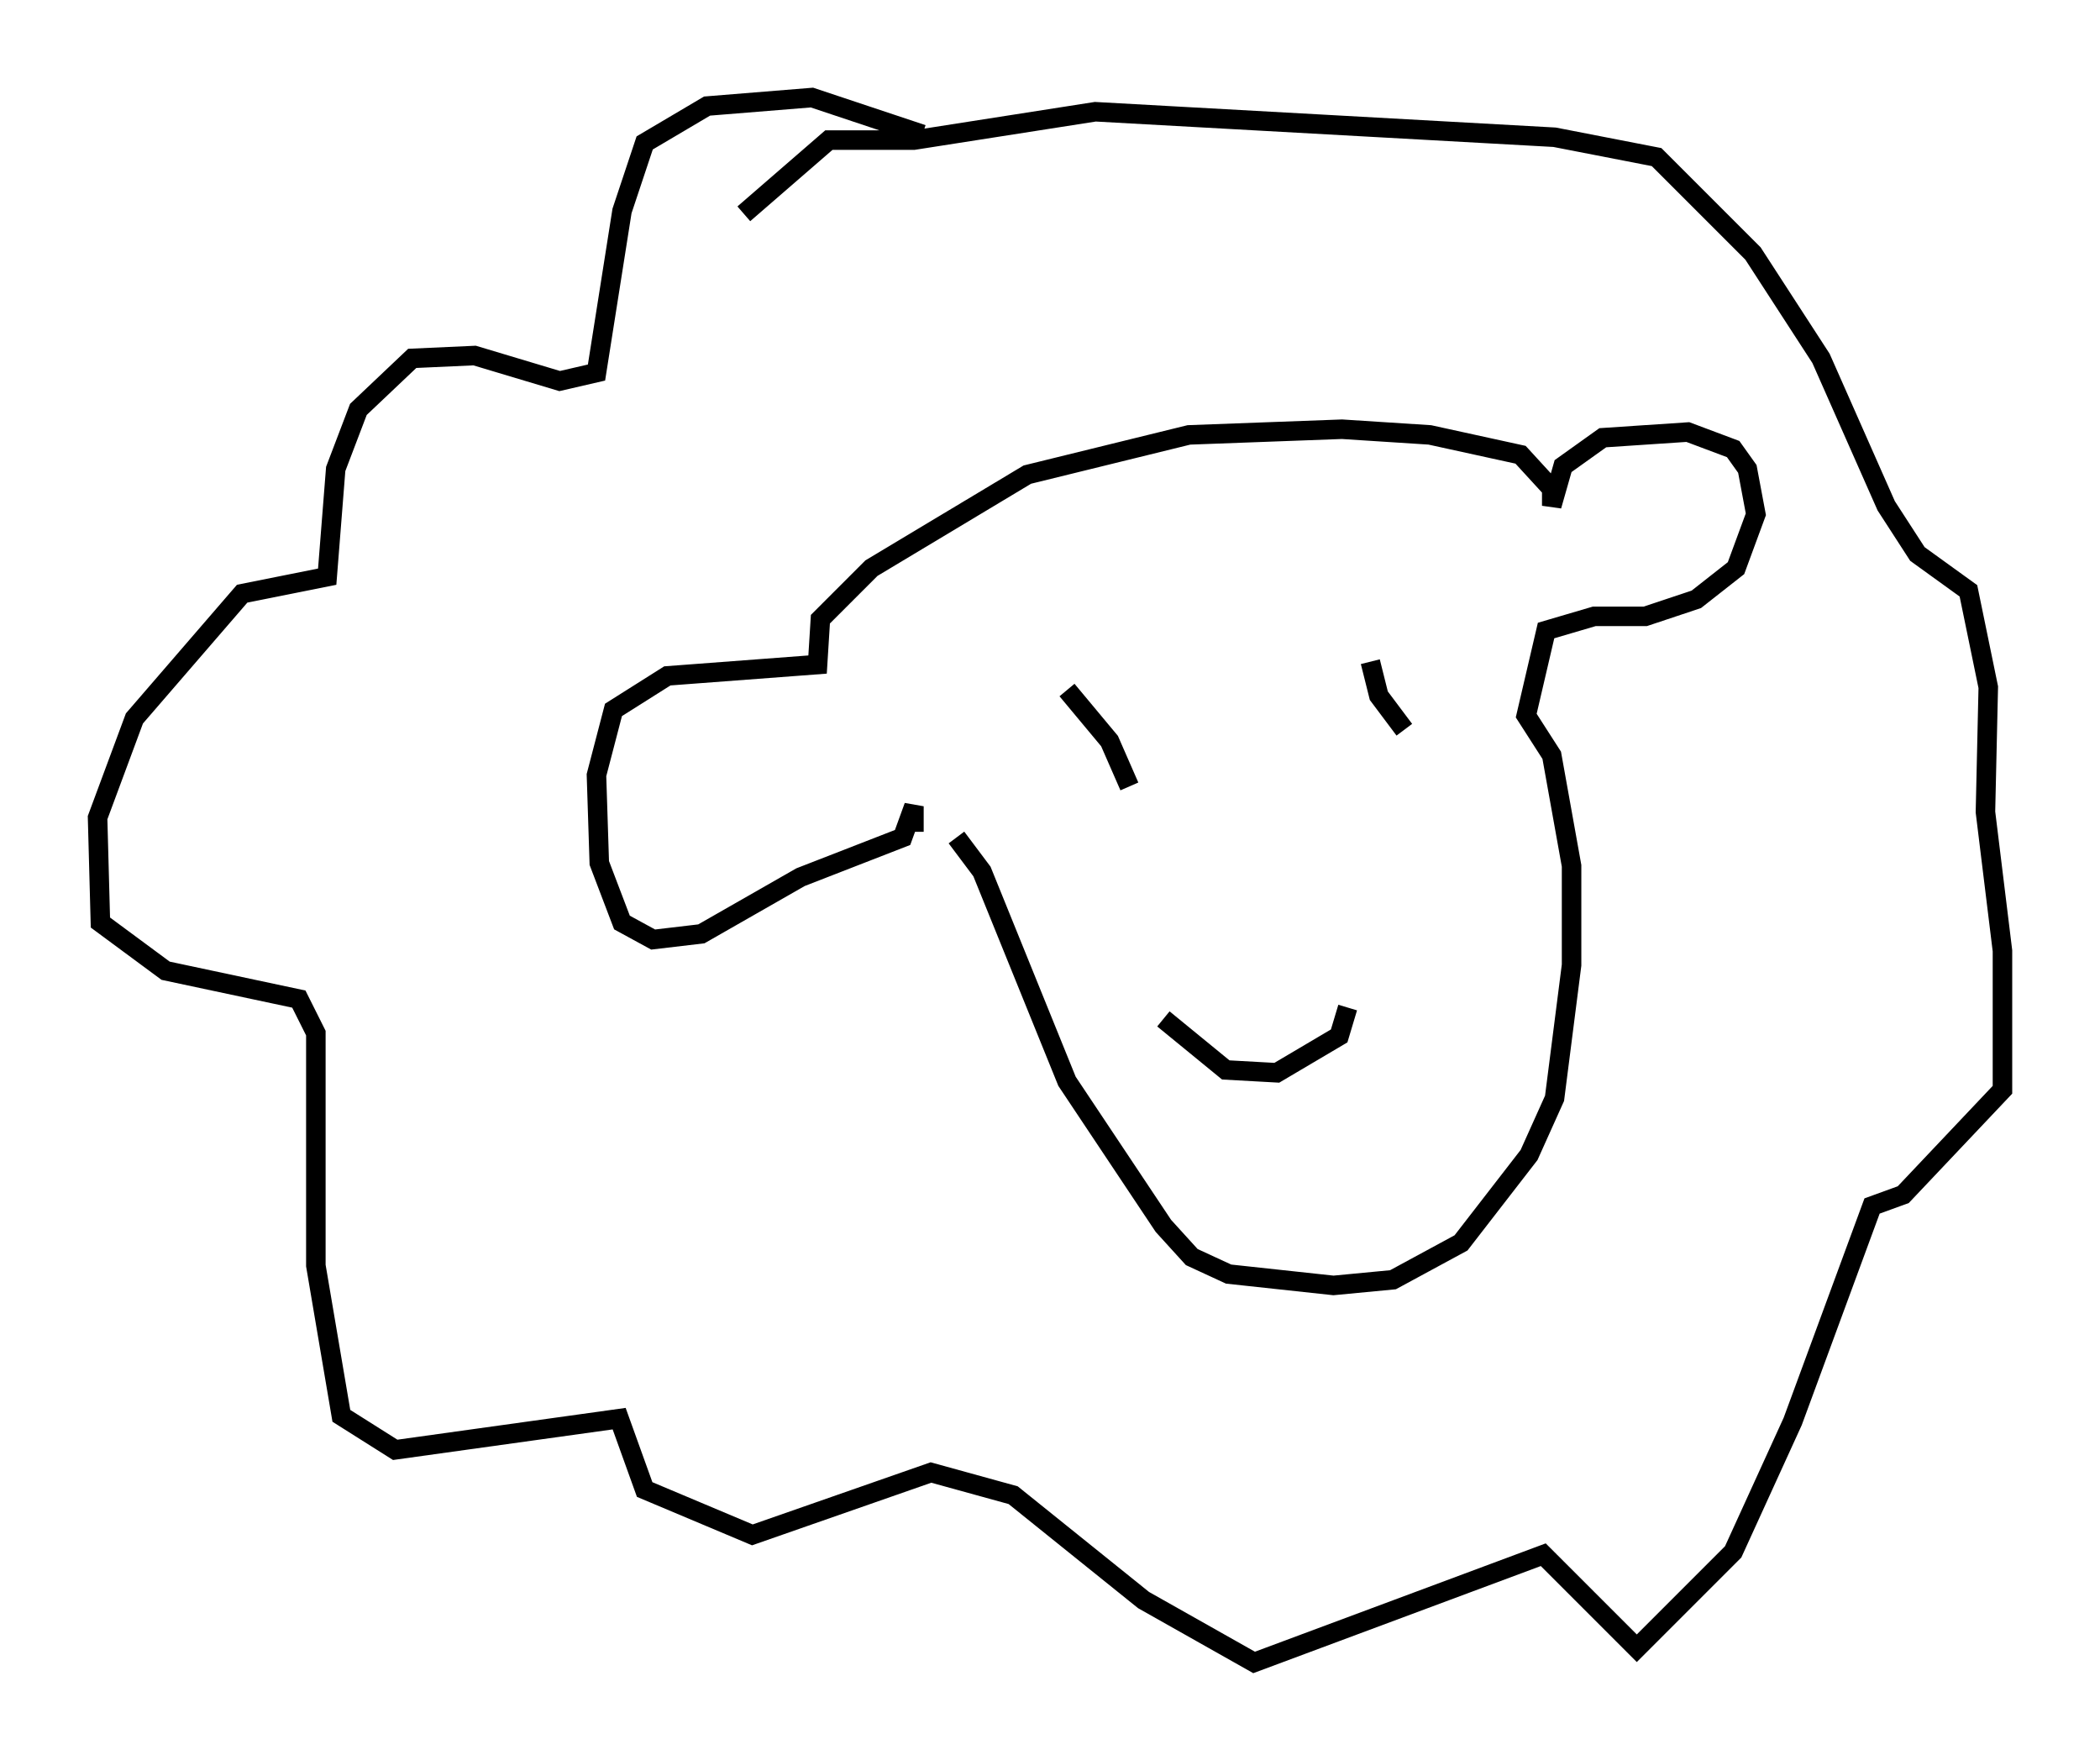 <?xml version="1.0" encoding="utf-8" ?>
<svg baseProfile="full" height="90.179" version="1.1" width="107.609" xmlns="http://www.w3.org/2000/svg" xmlns:ev="http://www.w3.org/2001/xml-events" xmlns:xlink="http://www.w3.org/1999/xlink"><defs /><rect fill="white" height="90.179" width="107.609" x="0" y="0" /><path d="M47.994, 36.519 m1.017, 6.391 l1.307, 1.743 4.358, 10.749 l4.939, 7.408 1.453, 1.598 l1.888, 0.872 5.374, 0.581 l3.05, -0.291 3.486, -1.888 l3.486, -4.503 1.307, -2.905 l0.872, -6.827 0.0, -5.084 l-1.017, -5.665 -1.307, -2.034 l1.017, -4.358 2.469, -0.726 l2.615, 0.0 2.615, -0.872 l2.034, -1.598 1.017, -2.76 l-0.436, -2.324 -0.726, -1.017 l-2.324, -0.872 -4.358, 0.291 l-2.034, 1.453 -0.581, 2.034 l0.0, -0.872 -1.598, -1.743 l-4.648, -1.017 -4.503, -0.291 l-7.844, 0.291 -8.279, 2.034 l-7.989, 4.793 -2.615, 2.615 l-0.145, 2.324 -7.698, 0.581 l-2.76, 1.743 -0.872, 3.341 l0.145, 4.503 1.162, 3.05 l1.598, 0.872 2.469, -0.291 l5.084, -2.905 5.229, -2.034 l0.581, -1.598 0.0, 1.307 m7.844, -7.263 l2.179, 2.615 1.017, 2.324 m12.346, -6.391 l0.436, 1.743 1.307, 1.743 m-12.346, 14.816 l3.196, 2.615 2.615, 0.145 l3.196, -1.888 0.436, -1.453 m-21.788, -44.737 l-5.665, -1.888 -5.374, 0.436 l-3.196, 1.888 -1.162, 3.486 l-1.307, 8.279 -1.888, 0.436 l-4.358, -1.307 -3.196, 0.145 l-2.76, 2.615 -1.162, 3.05 l-0.436, 5.52 -4.358, 0.872 l-5.52, 6.391 -1.888, 5.084 l0.145, 5.374 3.341, 2.469 l6.827, 1.453 0.872, 1.743 l0.0, 11.911 1.307, 7.698 l2.76, 1.743 11.475, -1.598 l1.307, 3.631 5.52, 2.324 l9.151, -3.196 4.212, 1.162 l6.682, 5.374 5.665, 3.196 l14.816, -5.52 4.793, 4.793 l4.939, -4.939 3.05, -6.682 l4.067, -11.039 1.598, -0.581 l5.084, -5.374 0.0, -7.117 l-0.872, -7.117 0.145, -6.391 l-1.017, -4.939 -2.615, -1.888 l-1.598, -2.469 -3.341, -7.553 l-3.486, -5.374 -4.939, -4.939 l-5.229, -1.017 -23.531, -1.307 l-9.296, 1.453 -4.358, 0.0 l-4.358, 3.777 " fill="none" stroke="black" stroke-width="1" /></svg>
